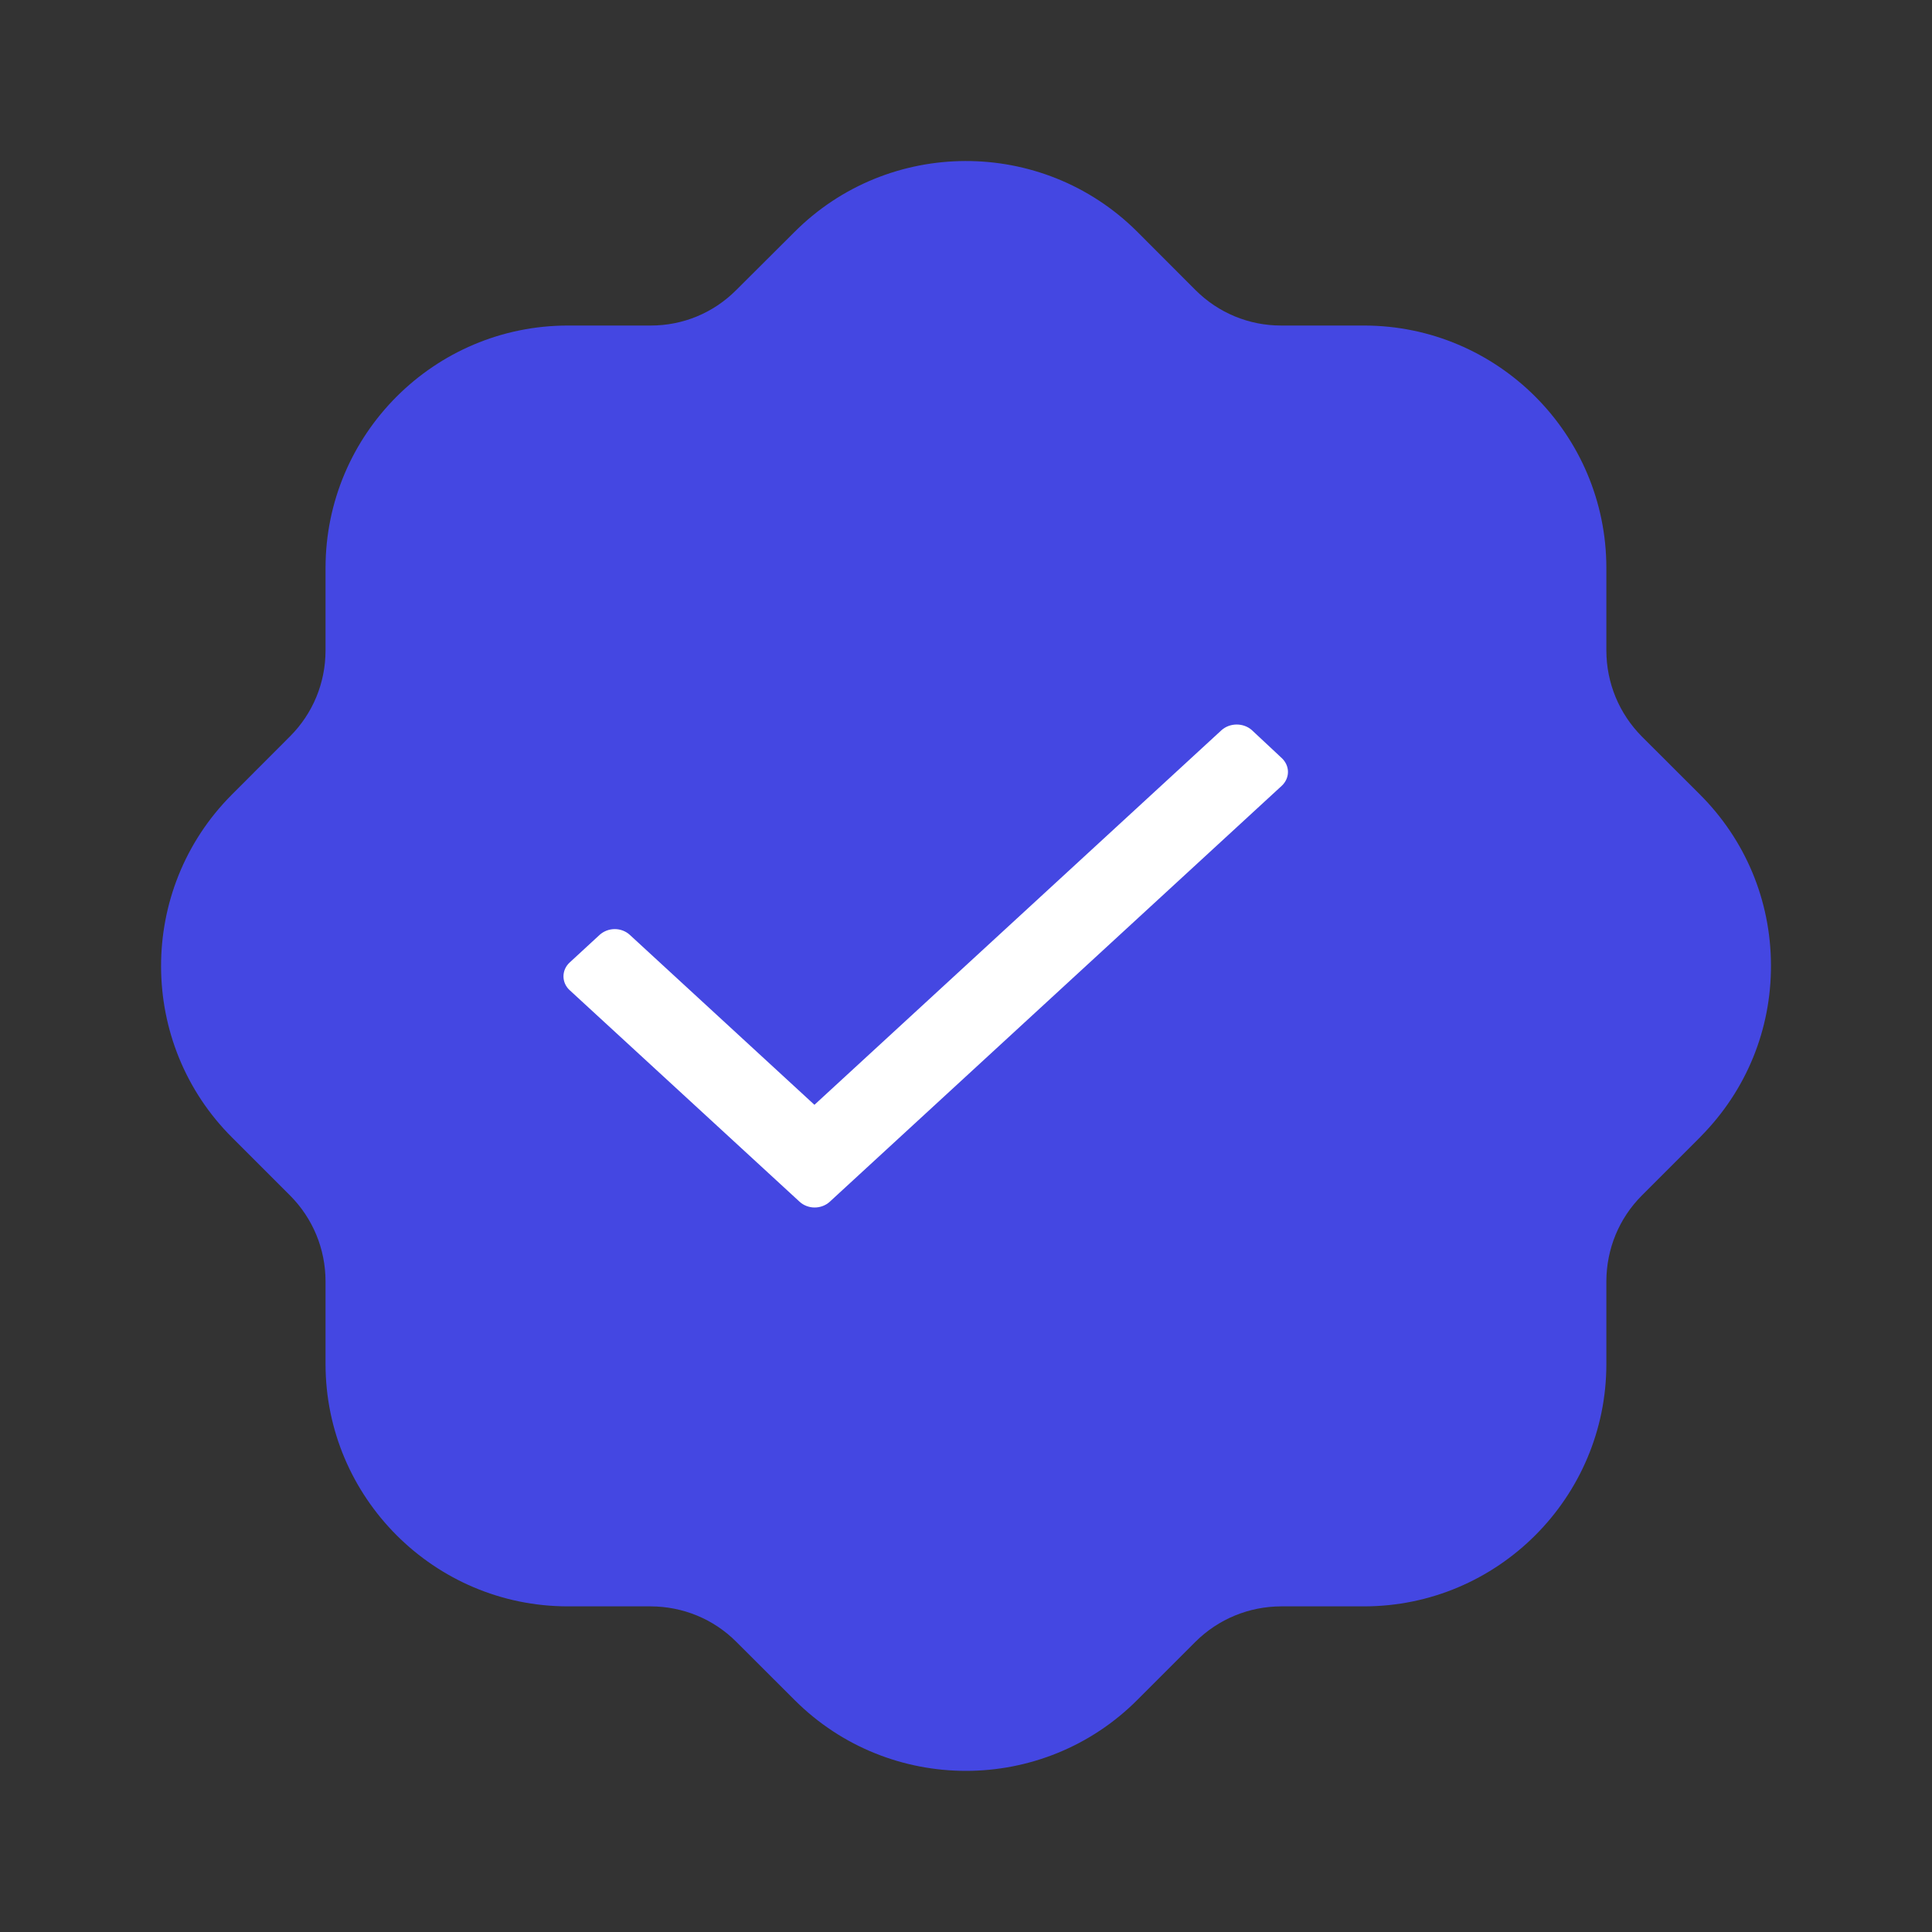 <svg width="20" height="20" viewBox="0 0 20 20" fill="none" xmlns="http://www.w3.org/2000/svg">
<rect x="0" y="0" width="20" height="20" fill="#333333" stroke="none"/>
<path d="M10 18.332C9.359 18.332 8.719 18.089 8.23 17.603L7.621 16.995C7.386 16.76 7.07 16.63 6.735 16.629H5.879C4.496 16.629 3.37 15.503 3.37 14.12V13.263C3.369 12.929 3.239 12.613 3.003 12.376L2.405 11.778C1.425 10.804 1.421 9.211 2.396 8.23L3.004 7.621C3.239 7.385 3.369 7.07 3.37 6.735V5.88C3.37 4.495 4.496 3.37 5.879 3.37H6.736C7.07 3.37 7.385 3.24 7.622 3.002L8.221 2.405C9.196 1.425 10.787 1.42 11.769 2.395L12.377 3.004C12.614 3.24 12.929 3.37 13.263 3.37H14.12C15.503 3.37 16.629 4.495 16.629 5.88V6.735C16.63 7.07 16.76 7.385 16.995 7.623L17.594 8.221C18.068 8.693 18.331 9.321 18.333 9.992C18.335 10.659 18.078 11.286 17.61 11.761C17.602 11.769 17.595 11.778 17.586 11.786L16.995 12.377C16.76 12.613 16.63 12.929 16.629 13.264V14.12C16.629 15.503 15.503 16.629 14.12 16.629H13.263C12.929 16.63 12.613 16.76 12.376 16.995L11.777 17.594C11.289 18.085 10.644 18.332 10 18.332Z" fill="#4447E2"/>
<path d="M13.268 8.135L8.59 12.44C8.549 12.478 8.492 12.5 8.433 12.5C8.375 12.5 8.318 12.478 8.277 12.44L5.898 10.251C5.856 10.213 5.833 10.161 5.833 10.107C5.833 10.053 5.856 10.001 5.898 9.963L6.207 9.678C6.249 9.64 6.305 9.618 6.364 9.618C6.423 9.618 6.479 9.64 6.52 9.678L8.431 11.437L12.646 7.558C12.733 7.481 12.872 7.481 12.959 7.558L13.268 7.847C13.309 7.885 13.333 7.937 13.333 7.991C13.333 8.045 13.309 8.097 13.268 8.135Z" fill="white"/>
</svg>
